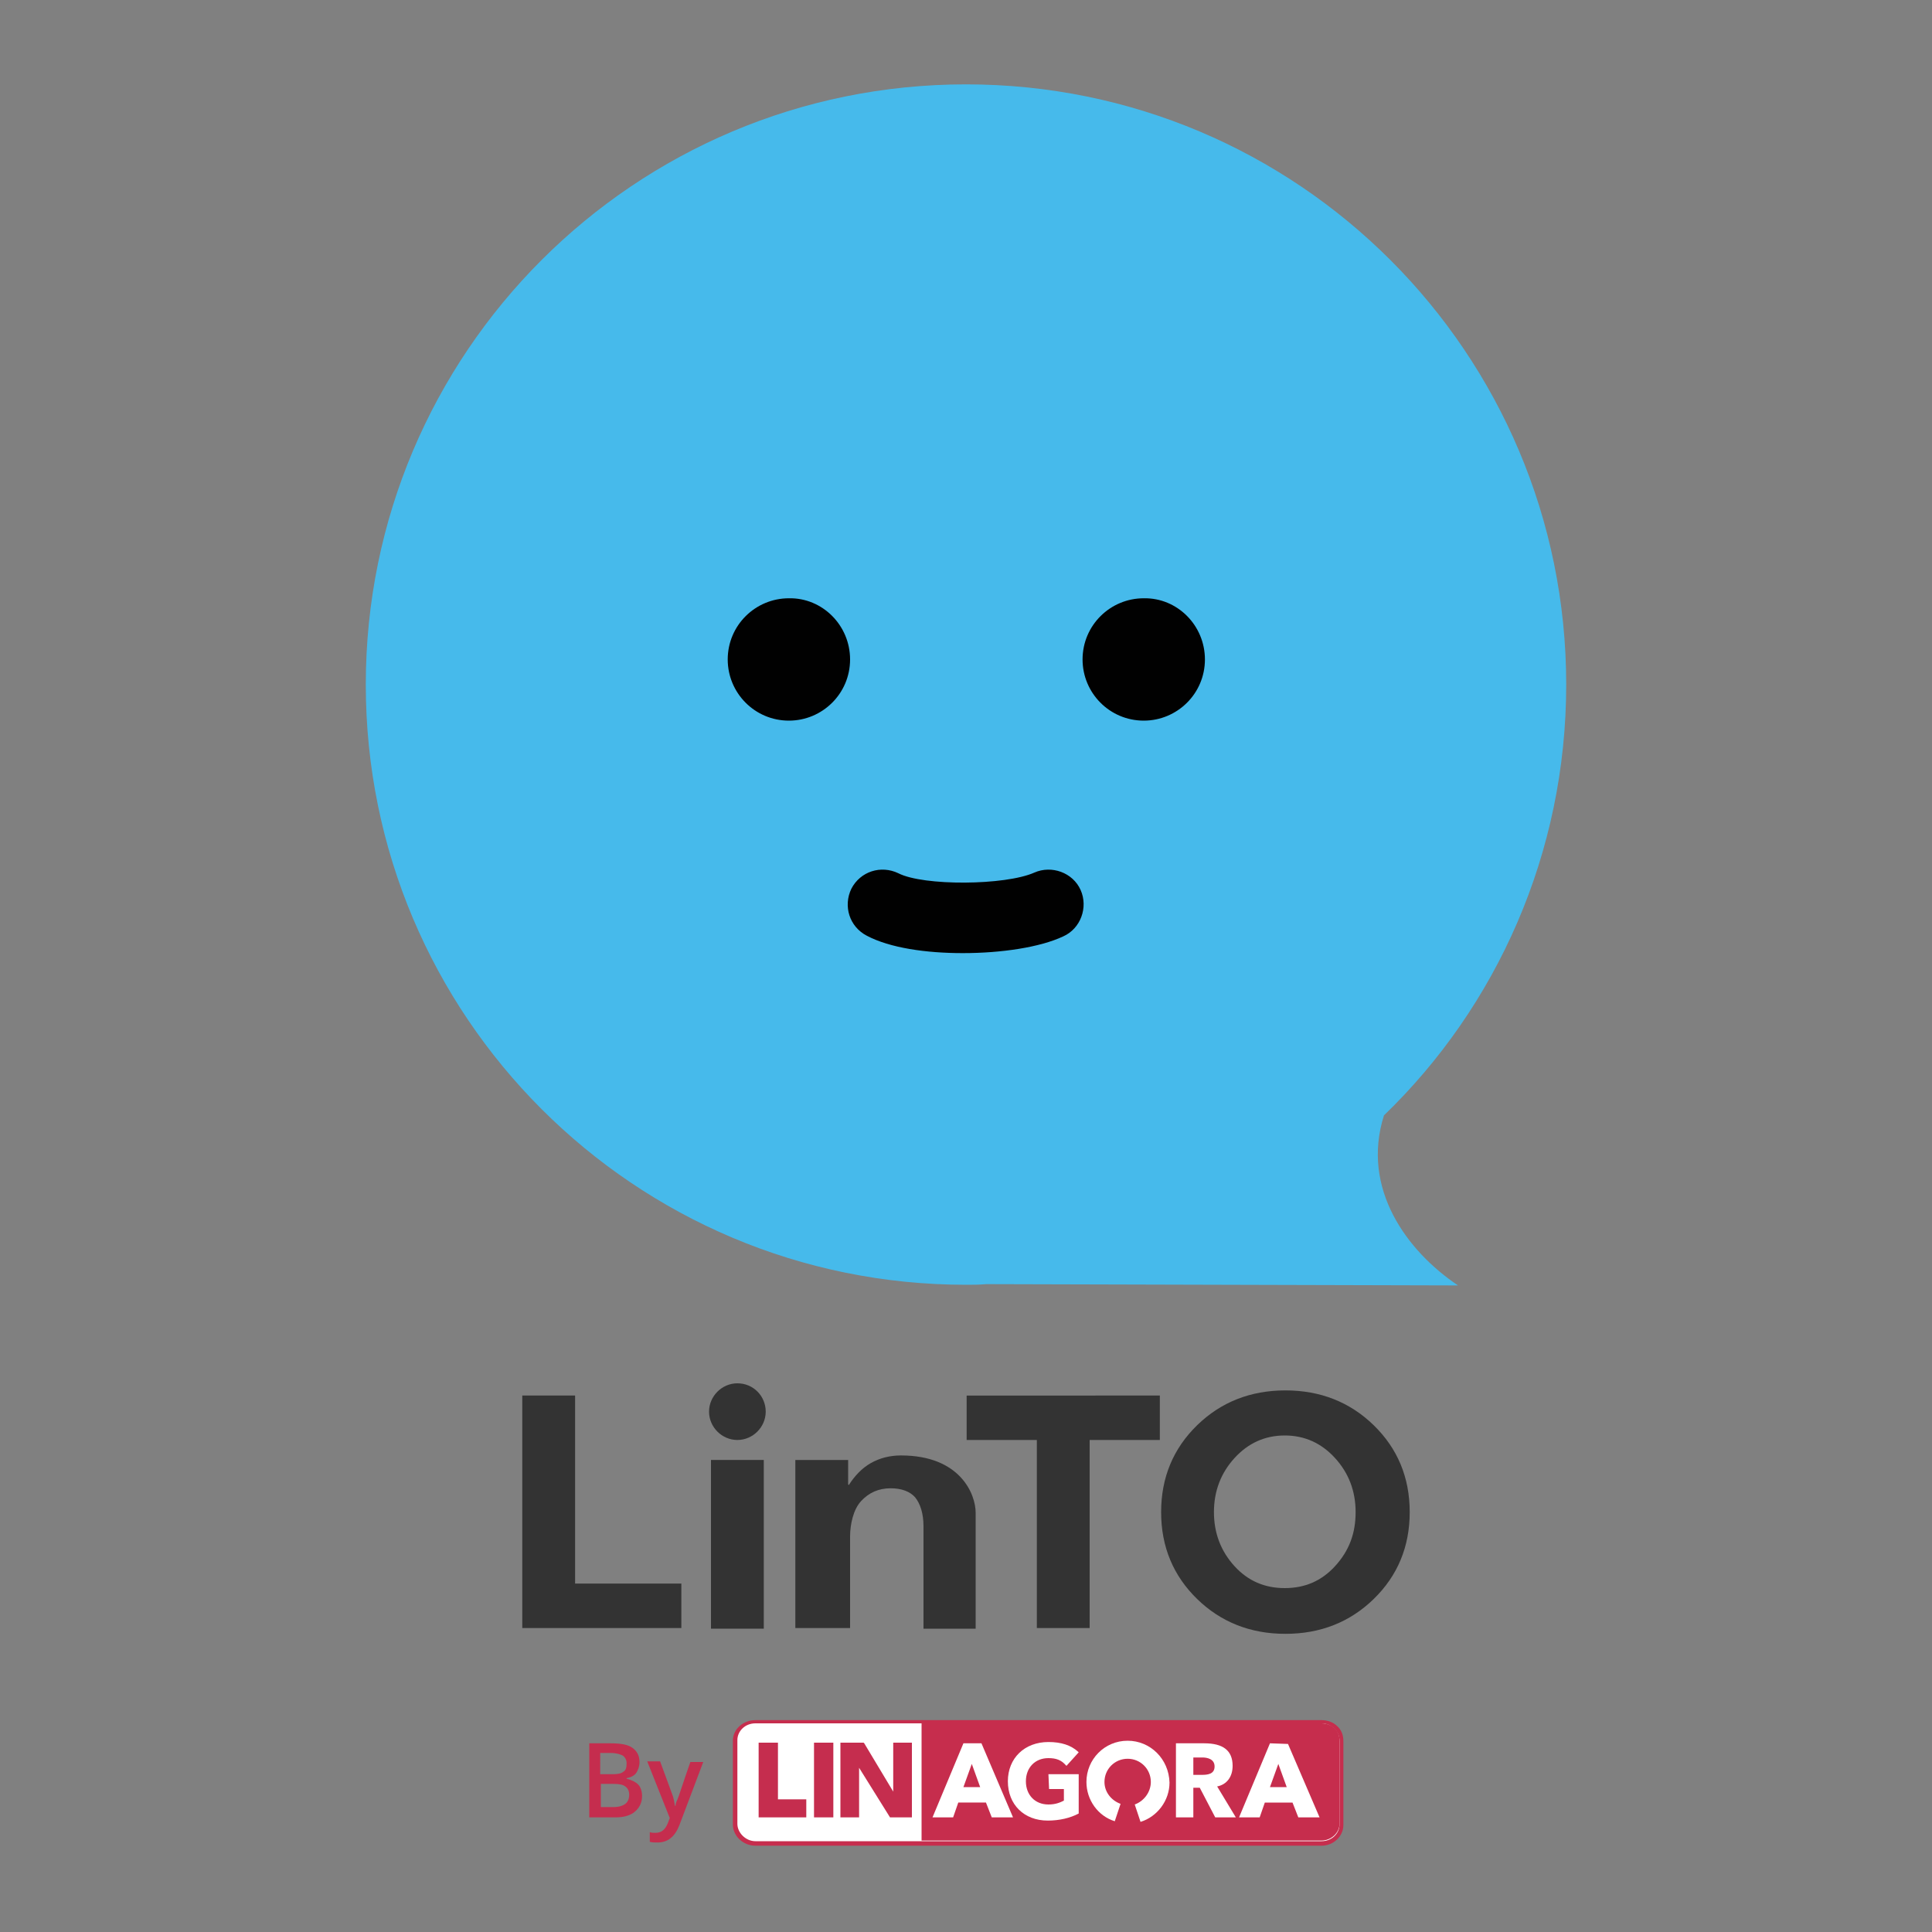<?xml version="1.0" encoding="utf-8"?>
<!-- Generator: Adobe Illustrator 23.1.0, SVG Export Plug-In . SVG Version: 6.00 Build 0)  -->
<svg version="1.1" id="Calque_1" xmlns="http://www.w3.org/2000/svg" xmlns:xlink="http://www.w3.org/1999/xlink" x="0px" y="0px"
	 viewBox="0 0 300 300" style="enable-background:new 0 0 300 300;" xml:space="preserve">
<rect x="0" y="0" width="300" height="300" fill="#808080" stroke="none"/>
<style type="text/css">
	.st0{fill:#46BAEB;}
	.st1{fill:#010101;}
	.st2{fill:#333333;}
	.st3{fill:#C62D4D;}
	.st4{fill:#FFFFFF;}
	.st5{fill:#C52D4E;}
</style>
<g>
	<path class="st0" d="M214.9,173.2C214.9,173.1,214.9,173.1,214.9,173.2c17.5-16.9,28.3-40.7,28.3-66.9c0-51.5-41.7-93.2-93.2-93.2
		s-93.2,41.7-93.2,93.2s41.7,93.2,93.2,93.2c1,0,2.1,0,3.1-0.1l73.3,0.2C218.5,194.3,211.3,184.6,214.9,173.2z"/>
	<g>
		<g>
			<path class="st1" d="M132,102.4c0,5.3-4.3,9.5-9.5,9.5c-5.3,0-9.5-4.3-9.5-9.5c0-5.3,4.3-9.5,9.5-9.5
				C127.7,92.8,132,97.1,132,102.4z"/>
			<path class="st1" d="M187.1,102.4c0,5.3-4.3,9.5-9.5,9.5c-5.3,0-9.5-4.3-9.5-9.5c0-5.3,4.3-9.5,9.5-9.5
				C182.8,92.8,187.1,97.1,187.1,102.4z"/>
		</g>
		<path class="st1" d="M149.5,148c-5.7,0-11.3-0.8-14.9-2.7c-2.7-1.4-3.7-4.6-2.4-7.3c1.4-2.7,4.6-3.7,7.3-2.4
			c3.9,2,16.6,1.9,21.1-0.1c2.7-1.2,6,0,7.2,2.7s0,6-2.7,7.2C161.5,147.1,155.5,148,149.5,148z"/>
	</g>
</g>
<g>
	<path class="st2" d="M180.1,216.7v6.9h-10.9v29.2H161v-29.2h-10.9v-6.9H180.1z"/>
	<g>
		<path class="st2" d="M81.1,216.7h8.2v29.2h16.5v6.9H81.1V216.7z"/>
		<path class="st2" d="M110.4,226.7h8.2v26.2h-8.2V226.7z"/>
		<path class="st2" d="M123.5,226.7h8.2v3.8l0.1,0.1c0.9-1.4,2-2.6,3.4-3.4c1.4-0.8,3-1.2,4.7-1.2c9.2,0,11.6,6,11.6,8.9v18h-8.1
			V237c0-2-0.5-3.5-1.3-4.5c-0.8-0.9-2.1-1.4-3.8-1.4c-1.9,0-3.4,0.7-4.6,2c-1.2,1.3-1.7,3.6-1.7,5.5v14.2h-8.5L123.5,226.7
			L123.5,226.7z"/>
	</g>
	<path class="st2" d="M213.3,248.3c-3.7,3.6-8.3,5.4-13.7,5.4s-10-1.8-13.7-5.4c-3.7-3.6-5.6-8.1-5.6-13.5s1.9-9.9,5.6-13.5
		c3.7-3.6,8.3-5.4,13.7-5.4s10,1.8,13.7,5.4c3.7,3.6,5.6,8.1,5.6,13.5C218.9,240.2,217,244.7,213.3,248.3z M210.5,234.8
		c0-3.3-1.1-6.1-3.2-8.4c-2.1-2.3-4.7-3.5-7.8-3.5s-5.7,1.2-7.8,3.5s-3.2,5.1-3.2,8.4c0,3.3,1.1,6.1,3.2,8.4
		c2.1,2.3,4.7,3.4,7.8,3.4s5.7-1.1,7.8-3.4C209.5,240.8,210.5,238.1,210.5,234.8z"/>
	<path class="st2" d="M118.9,219.2c0,2.4-2,4.4-4.4,4.4s-4.4-2-4.4-4.4s2-4.4,4.4-4.4C117,214.8,118.9,216.8,118.9,219.2z"/>
</g>
<g>
	<g>
		<g>
			<path id="fond-contourage" class="st3" d="M207.6,268c-0.6-0.6-1.5-0.9-2.4-0.9H144l0,0h-26.7c-1.9,0-3.5,1.4-3.5,3.2v13
				c0,1.8,1.6,3.3,3.5,3.3h26.1h0.6l0,0h61.2c1.9,0,3.4-1.5,3.4-3.2v-13C208.6,269.4,208.3,268.6,207.6,268z"/>
			<path id="Fond-blanc_2_" class="st4" d="M205.2,267.6h-61.8h-9.5h-16.6c-1.6,0-2.8,1.2-2.8,2.6v13c0,1.4,1.3,2.7,2.8,2.7h16.6
				h9.5h61.8c1.6,0,2.8-1.2,2.8-2.6v-13C208,268.8,206.7,267.6,205.2,267.6z"/>
			<path id="Fond-rouge_1_" class="st3" d="M143.1,285.8h62.1c1.5,0,2.8-1.2,2.8-2.6v-13c0-1.5-1.2-2.6-2.8-2.6h-62.1L143.1,285.8
				L143.1,285.8z"/>
			<path id="A_1_" class="st4" d="M200,270.8L200,270.8l-2.8-0.1l-4.8,11.5h3.2l0.8-2.3h4.3l0.9,2.3h3.3L200,270.8z M199.8,277.5
				h-2.6l1.3-3.6L199.8,277.5z"/>
			<path id="R" class="st4" d="M191.4,274.2c0-2.4-1.5-3.5-4.4-3.5h-4.4v11.5h2.7v-4.6h1l2.4,4.6h3.2l-2.9-4.8
				C190.5,277.1,191.4,275.9,191.4,274.2z M185.3,272.9h1.4c0.7,0,1.9,0.2,1.9,1.4c0,1.2-1.1,1.3-2,1.3h-1.3V272.9z"/>
			<path id="O" class="st4" d="M175.1,270.3c-3.6,0-6.4,2.9-6.4,6.4c0,2.8,1.8,5.3,4.4,6.1l0.9-2.7c-1.4-0.5-2.5-1.8-2.5-3.4
				c0-2,1.6-3.6,3.6-3.6s3.6,1.6,3.6,3.6c0,1.6-1.1,3-2.5,3.5l0.9,2.7c2.6-0.8,4.5-3.3,4.5-6.1C181.5,273.1,178.6,270.3,175.1,270.3
				z"/>
			<path id="G" class="st4" d="M162.9,277.8h2.3v1.8c-0.6,0.3-1.3,0.6-2.4,0.6c-2.1,0-3.5-1.5-3.5-3.6s1.4-3.6,3.5-3.6
				c1.2,0,2,0.3,2.7,1.1l0.1,0.1l1.9-2.1l-0.1-0.1c-1.1-1-2.6-1.5-4.6-1.5c-3.7,0-6.3,2.5-6.3,6.1s2.5,6.1,6.2,6.1
				c1.8,0,3.5-0.4,4.8-1.1l0,0v-6.1h-4.7L162.9,277.8L162.9,277.8z"/>
			<path id="A_2_" class="st4" d="M152.4,270.7h-2.8l-4.8,11.5h3.2l0.8-2.3h4.3l0.9,2.3h3.3L152.4,270.7L152.4,270.7z M152.2,277.5
				h-2.6l1.3-3.6L152.2,277.5z"/>
			<polygon id="N" class="st5" points="138.7,270.6 138.7,278.2 134.2,270.7 134.1,270.6 130.5,270.6 130.5,282.2 133.4,282.2 
				133.4,274.5 138.2,282.2 141.6,282.2 141.6,270.6 			"/>
			<rect id="I" x="126.4" y="270.6" class="st5" width="3" height="11.6"/>
			<polygon id="L" class="st5" points="120.8,270.6 117.8,270.6 117.8,282.2 125.2,282.2 125.2,279.4 120.8,279.4 			"/>
		</g>
	</g>
	<g>
		<path class="st5" d="M91.4,270.7h3.4c1.6,0,2.7,0.2,3.4,0.7c0.7,0.5,1.1,1.2,1.1,2.2c0,0.7-0.2,1.2-0.5,1.7
			c-0.3,0.4-0.8,0.7-1.5,0.8v0.1c0.8,0.2,1.4,0.5,1.8,0.9s0.6,1.1,0.6,1.8c0,1-0.4,1.8-1.1,2.4c-0.7,0.6-1.7,0.9-3,0.9h-4.1V270.7z
			 M93.3,275.5h1.8c0.8,0,1.4-0.1,1.7-0.4c0.4-0.2,0.5-0.7,0.5-1.3c0-0.5-0.2-0.9-0.6-1.2c-0.4-0.2-1-0.4-1.9-0.4h-1.6V275.5z
			 M93.3,277v3.6h2c0.8,0,1.4-0.2,1.8-0.5c0.4-0.3,0.6-0.8,0.6-1.4c0-0.6-0.2-1-0.6-1.3c-0.4-0.3-1-0.4-1.9-0.4H93.3z"/>
		<path class="st5" d="M100.5,273.5h2l1.8,4.9c0.3,0.7,0.4,1.4,0.5,2h0.1c0-0.3,0.1-0.6,0.3-1s0.8-2.4,2-5.8h2l-3.7,9.8
			c-0.7,1.8-1.8,2.7-3.4,2.7c-0.4,0-0.8,0-1.2-0.1v-1.5c0.3,0.1,0.6,0.1,0.9,0.1c0.9,0,1.5-0.5,1.9-1.5l0.3-0.8L100.5,273.5z"/>
	</g>
</g>
</svg>
